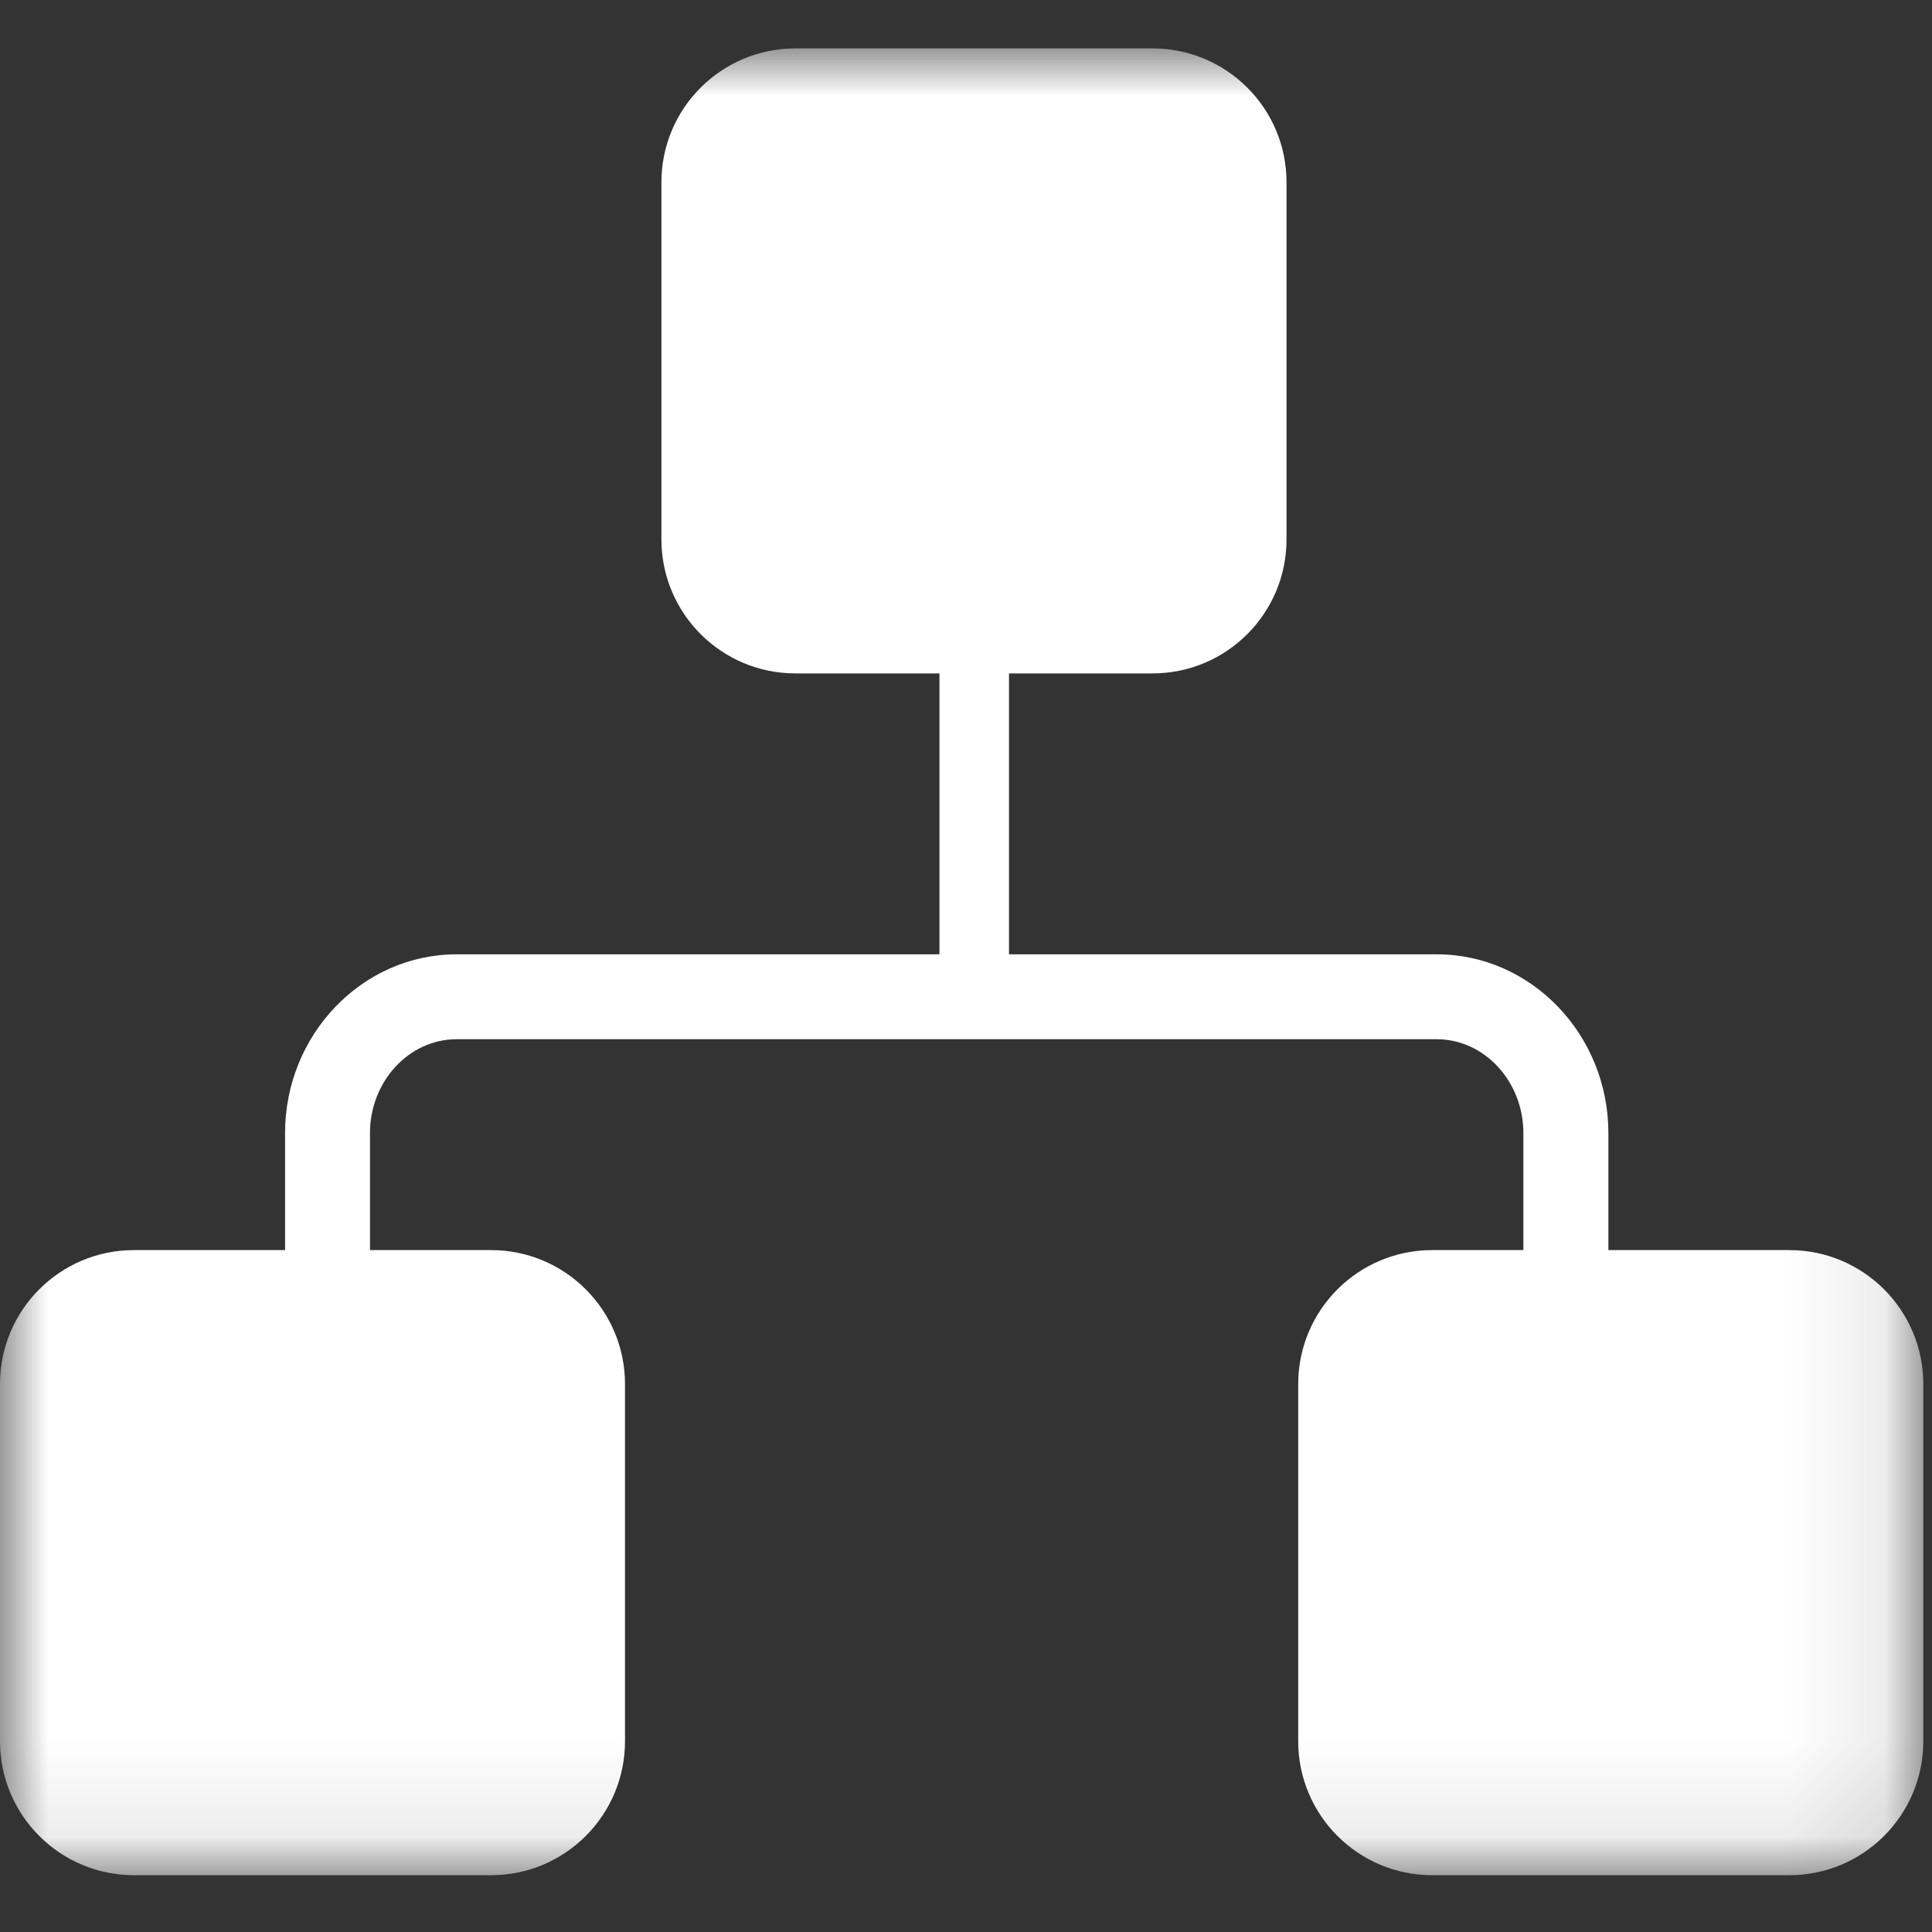 <?xml version="1.0" encoding="UTF-8"?>
<svg width="20px" height="20px" viewBox="0 0 20 20" version="1.1" xmlns="http://www.w3.org/2000/svg" xmlns:xlink="http://www.w3.org/1999/xlink">
    <rect x="0" y="0" width="20" height="20" fill="#333333" stroke="none"/>
    <!-- Generator: Sketch 58 (84663) - https://sketch.com -->
    <title>架构拓扑</title>
    <desc>Created with Sketch.</desc>
    <defs>
        <polygon id="path-1" points="0 0.001 19.91 0.001 19.91 18.912 0 18.912"></polygon>
    </defs>
    <g id="页面-1" stroke="none" stroke-width="1" fill="none" fill-rule="evenodd">
        <g id="画板备份-14">
            <g id="架构拓扑" transform="translate(0, 0.5)">
                <mask id="mask-2" fill="white">
                    <use xlink:href="#path-1"></use>
                </mask>
                <g id="Clip-2"></g>
                <path d="M18.523,12.441 L16.65,12.441 L16.65,11.229 C16.65,10.212 15.853,9.379 14.873,9.379 L10.445,9.379 L10.445,6.471 L11.931,6.471 C12.697,6.471 13.318,5.85 13.318,5.084 L13.318,1.387 C13.318,0.621 12.697,0.001 11.931,0.001 L8.234,0.001 C7.468,0.001 6.847,0.621 6.847,1.387 L6.847,5.084 C6.847,5.85 7.468,6.471 8.234,6.471 L9.725,6.471 L9.725,9.379 L4.727,9.379 C3.748,9.379 2.951,10.212 2.951,11.229 L2.951,12.441 L1.386,12.441 C0.621,12.441 0,13.062 0,13.828 L0,17.525 C0,18.291 0.621,18.912 1.386,18.912 L5.084,18.912 C5.849,18.912 6.47,18.291 6.47,17.525 L6.47,13.828 C6.47,13.062 5.849,12.441 5.084,12.441 L3.83,12.441 L3.83,11.229 C3.83,10.697 4.232,10.258 4.727,10.258 L14.873,10.258 C15.368,10.258 15.77,10.697 15.77,11.229 L15.77,12.441 L14.826,12.441 C14.06,12.441 13.439,13.062 13.439,13.828 L13.439,17.525 C13.439,18.291 14.06,18.912 14.826,18.912 L18.523,18.912 C19.289,18.912 19.91,18.291 19.91,17.525 L19.91,13.828 C19.91,13.062 19.289,12.441 18.523,12.441" id="Fill-1" fill="#FFFFFF" mask="url(#mask-2)"></path>
            </g>
        </g>
    </g>
</svg>